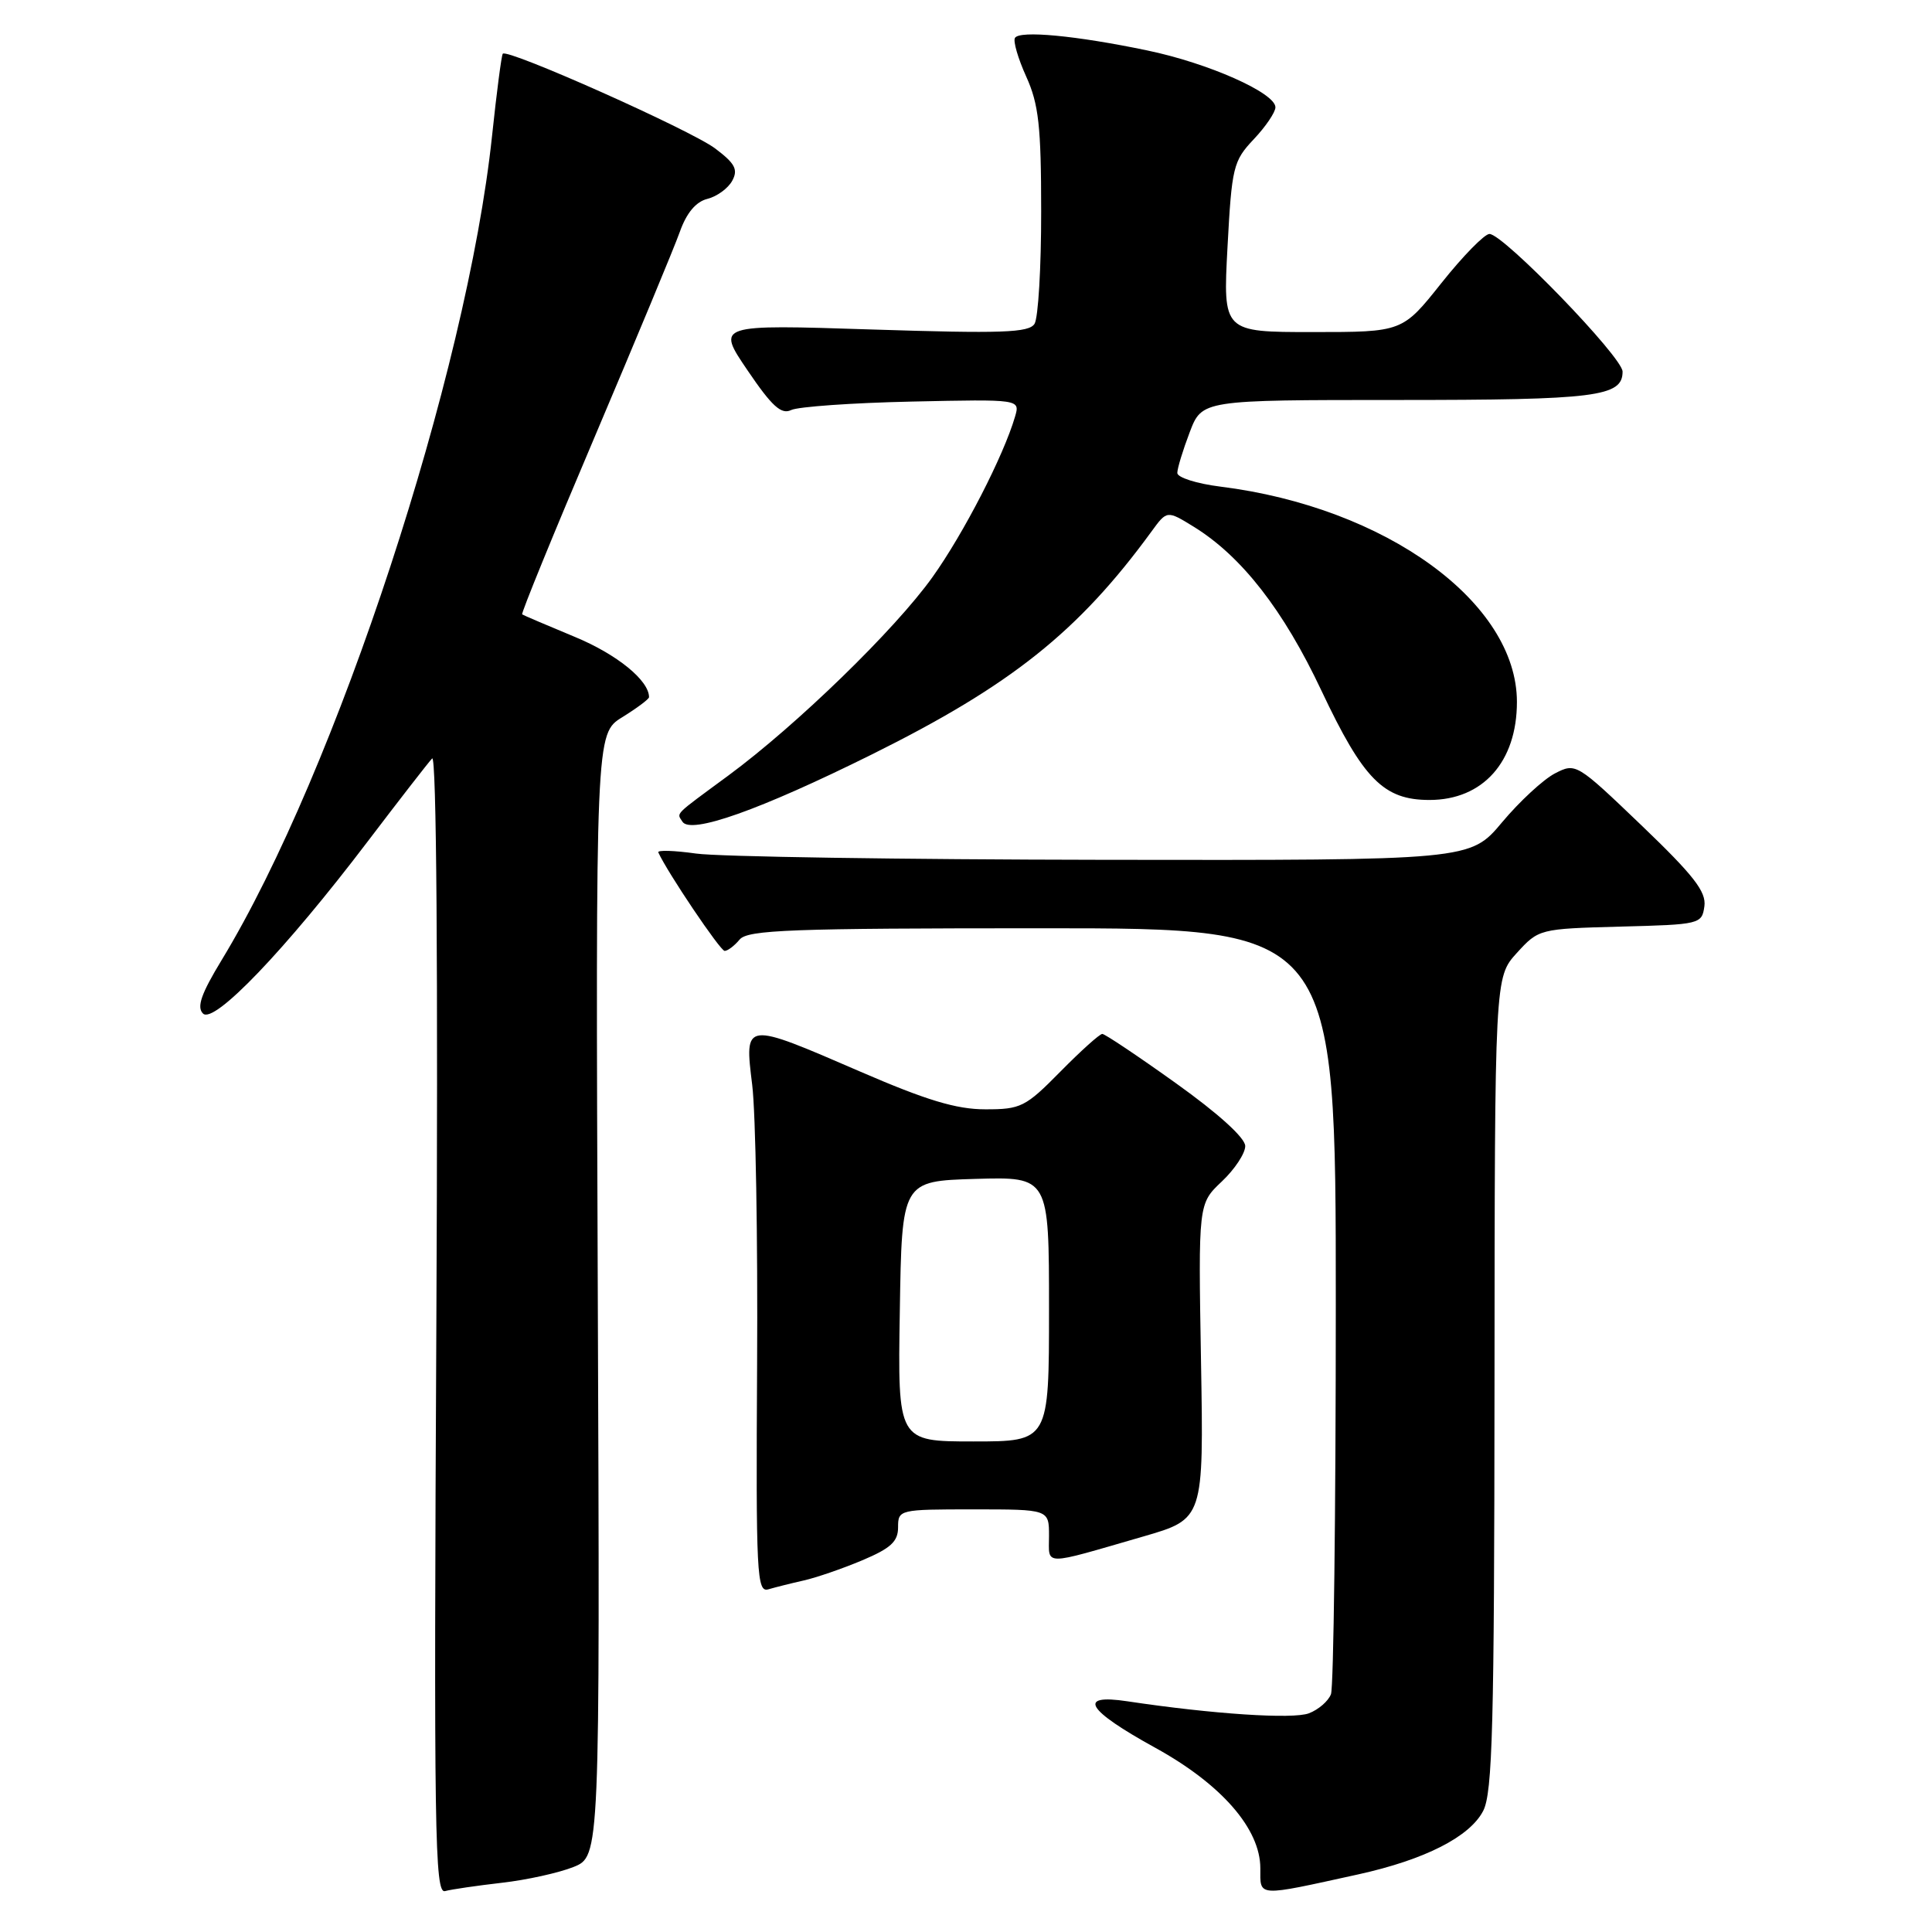 <?xml version="1.0" encoding="UTF-8" standalone="no"?>
<!DOCTYPE svg PUBLIC "-//W3C//DTD SVG 1.1//EN" "http://www.w3.org/Graphics/SVG/1.1/DTD/svg11.dtd" >
<svg xmlns="http://www.w3.org/2000/svg" xmlns:xlink="http://www.w3.org/1999/xlink" version="1.1" viewBox="0 0 256 256">
 <g >
 <path fill="currentColor"
d=" M 66.48 249.48 C 69.77 249.11 74.05 248.16 75.98 247.39 C 79.50 245.98 79.50 245.98 79.21 171.60 C 78.92 97.21 78.92 97.21 82.46 95.03 C 84.41 93.82 86.00 92.63 86.00 92.38 C 86.00 90.16 81.76 86.71 76.19 84.40 C 72.51 82.87 69.36 81.53 69.19 81.41 C 69.02 81.30 73.35 70.70 78.81 57.86 C 84.26 45.01 89.34 32.80 90.08 30.72 C 90.97 28.21 92.21 26.73 93.74 26.35 C 95.01 26.03 96.49 24.95 97.03 23.94 C 97.83 22.46 97.39 21.65 94.76 19.67 C 91.51 17.23 67.21 6.39 66.62 7.12 C 66.45 7.33 65.81 12.22 65.20 18.00 C 61.87 49.46 44.57 102.20 29.36 127.23 C 26.66 131.68 26.04 133.44 26.90 134.30 C 28.35 135.75 37.82 125.85 48.72 111.50 C 52.90 106.00 56.74 101.05 57.26 100.50 C 57.84 99.88 58.05 128.12 57.82 175.25 C 57.48 242.93 57.60 250.95 58.97 250.58 C 59.81 250.35 63.19 249.86 66.48 249.48 Z  M 180.00 248.36 C 188.79 246.42 194.75 243.39 196.53 239.95 C 197.77 237.54 198.00 228.68 198.03 183.30 C 198.06 129.50 198.06 129.50 200.98 126.28 C 203.89 123.09 203.97 123.07 214.71 122.78 C 225.26 122.51 225.51 122.45 225.84 120.09 C 226.11 118.16 224.43 116.00 217.50 109.36 C 208.90 101.12 208.79 101.06 206.04 102.48 C 204.51 103.27 201.35 106.19 199.03 108.96 C 194.81 114.00 194.81 114.00 146.16 113.93 C 119.40 113.89 95.13 113.52 92.23 113.10 C 89.32 112.69 87.07 112.62 87.23 112.95 C 88.45 115.63 95.44 126.00 96.02 126.00 C 96.42 126.00 97.32 125.32 98.00 124.50 C 99.07 123.21 104.78 123.00 138.12 123.00 C 177.00 123.00 177.00 123.00 177.00 172.92 C 177.00 200.37 176.71 223.58 176.36 224.49 C 176.01 225.41 174.70 226.54 173.44 227.02 C 171.32 227.83 160.70 227.13 149.38 225.43 C 142.67 224.42 143.96 226.57 153.08 231.59 C 161.85 236.42 167.00 242.33 167.00 247.55 C 167.00 251.39 166.39 251.35 180.00 248.36 Z  M 106.50 209.42 C 108.15 209.05 111.64 207.85 114.25 206.75 C 118.02 205.16 119.00 204.27 119.00 202.38 C 119.00 200.03 119.14 200.00 129.00 200.00 C 139.00 200.00 139.00 200.00 139.00 203.52 C 139.00 207.52 137.95 207.51 151.50 203.59 C 159.50 201.27 159.50 201.27 159.14 180.38 C 158.78 159.50 158.78 159.50 161.89 156.56 C 163.60 154.95 165.00 152.83 165.00 151.86 C 165.00 150.78 161.45 147.56 155.84 143.55 C 150.81 139.95 146.40 137.00 146.06 137.00 C 145.71 137.00 143.21 139.25 140.50 142.00 C 135.88 146.69 135.26 147.00 130.54 146.99 C 126.71 146.99 122.73 145.78 114.00 142.00 C 98.55 135.31 98.63 135.30 99.67 143.75 C 100.13 147.46 100.42 164.13 100.32 180.79 C 100.16 208.71 100.28 211.05 101.82 210.59 C 102.75 210.32 104.85 209.79 106.50 209.42 Z  M 115.52 99.97 C 133.97 90.81 142.89 83.70 152.57 70.44 C 154.63 67.61 154.63 67.61 158.20 69.81 C 164.53 73.73 170.06 80.82 175.10 91.52 C 180.65 103.28 183.34 106.00 189.41 106.00 C 196.49 106.00 201.00 100.95 201.00 93.01 C 201.00 79.83 183.63 67.22 161.71 64.48 C 158.57 64.09 156.00 63.27 156.00 62.67 C 156.00 62.06 156.74 59.64 157.64 57.28 C 159.27 53.00 159.27 53.00 185.20 53.00 C 211.54 53.00 215.00 52.56 215.00 49.24 C 215.00 47.33 199.20 31.00 197.36 31.00 C 196.71 31.00 193.84 33.93 191.00 37.50 C 185.83 44.00 185.83 44.00 173.94 44.00 C 162.05 44.00 162.05 44.00 162.65 32.75 C 163.22 22.12 163.41 21.33 166.13 18.45 C 167.71 16.78 169.00 14.87 169.00 14.22 C 169.00 12.31 160.10 8.36 152.00 6.68 C 142.56 4.71 135.11 4.01 134.49 5.02 C 134.22 5.45 134.90 7.76 135.98 10.15 C 137.63 13.79 137.96 16.70 137.96 28.00 C 137.97 35.42 137.57 42.14 137.08 42.91 C 136.33 44.09 132.75 44.21 115.55 43.66 C 94.92 42.99 94.92 42.99 99.05 49.07 C 102.29 53.85 103.53 54.97 104.84 54.33 C 105.75 53.89 112.95 53.38 120.83 53.21 C 135.17 52.90 135.17 52.90 134.50 55.20 C 132.98 60.40 127.70 70.67 123.56 76.47 C 118.60 83.42 105.56 96.09 96.50 102.77 C 89.17 108.17 89.67 107.66 90.42 108.87 C 91.49 110.60 100.67 107.34 115.52 99.97 Z  M 119.23 173.75 C 119.50 156.50 119.50 156.50 129.25 156.21 C 139.00 155.93 139.00 155.93 139.00 173.46 C 139.00 191.00 139.00 191.00 128.98 191.00 C 118.95 191.00 118.95 191.00 119.23 173.75 Z "/>
</g>
</svg>